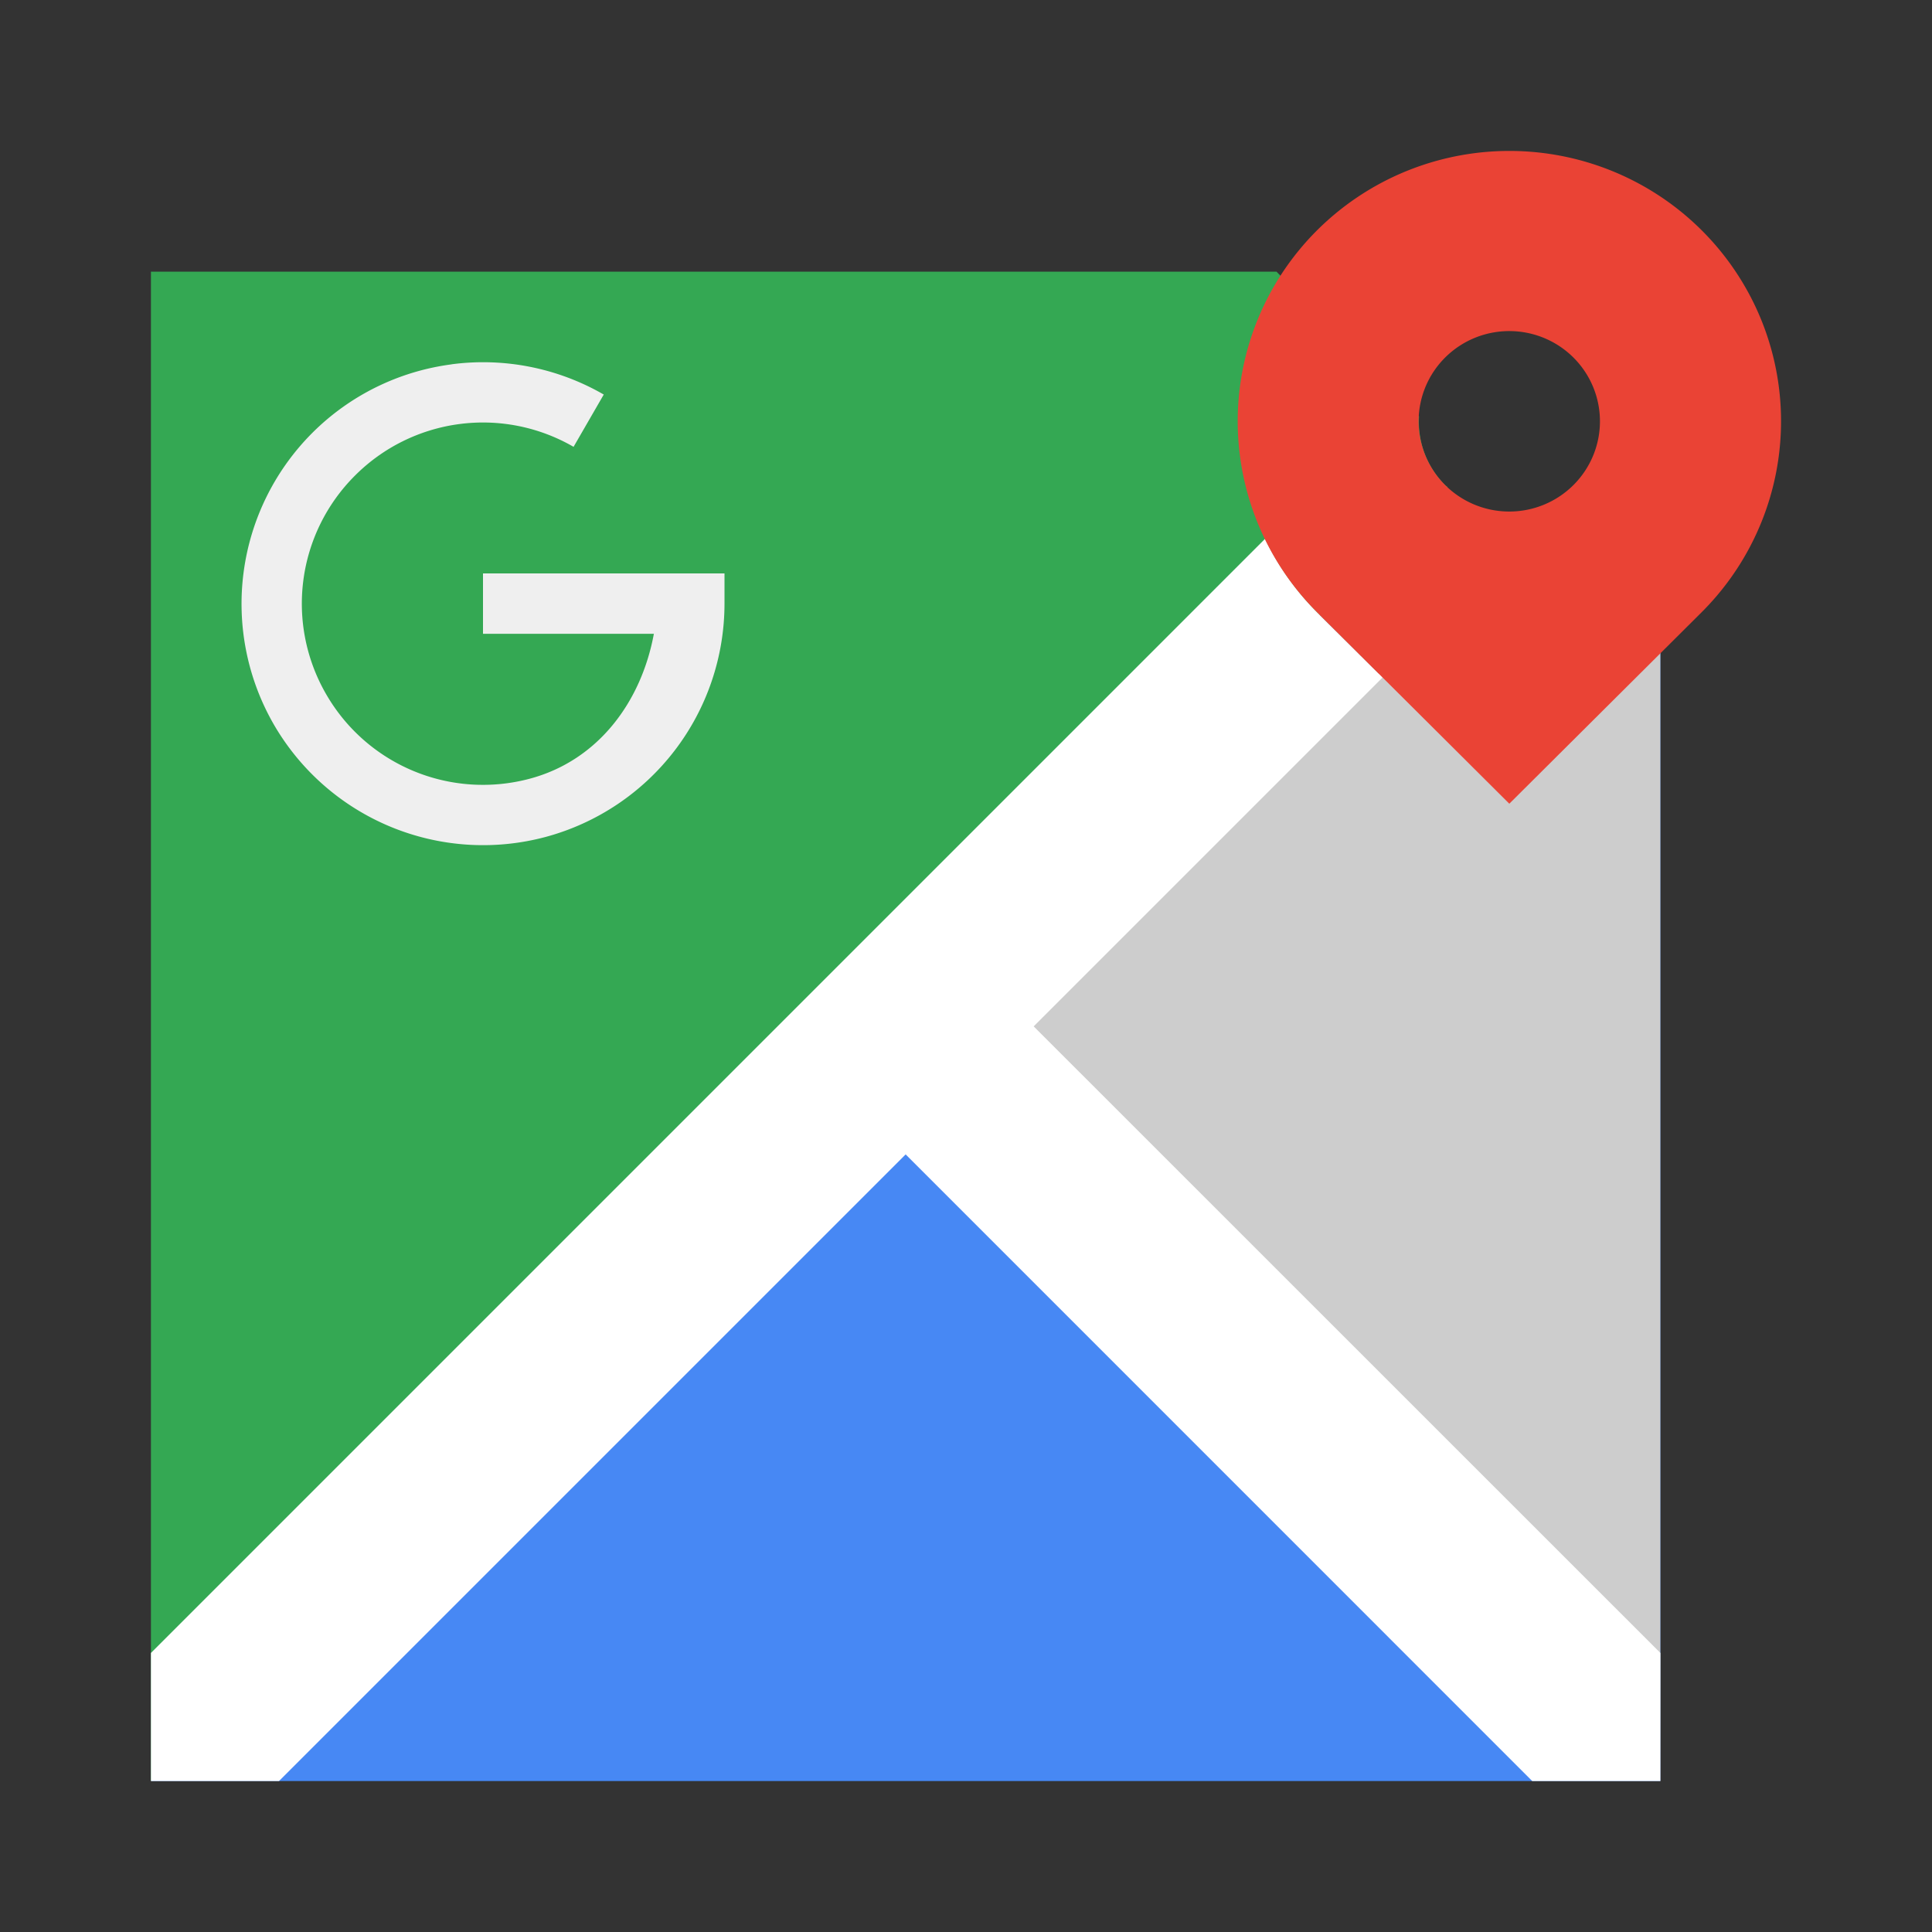 <svg xmlns="http://www.w3.org/2000/svg" width="32" height="32" id="google-maps"><rect width="100%" height="100%" fill="#333333" stroke="none"/><path fill="#4788f4" d="M2.5 29.5h25V6.949"></path><path fill="#cdcdcd" d="M27.5 29.5V6.949L15 18.224z"></path><path fill="#34a853" d="M2.5 4.5v25L23.977 8.068c-.012-.012-.027-.019-.04-.031a1.482 1.482 0 0 1-.433-1.14L21.143 4.5H2.5z"></path><path fill="#fff" d="M20.953 8.925 2.5 27.378V29.5h2.121l18.28-18.28-1.083-1.076a4.5 4.479 0 0 1-.865-1.219z"></path><path fill="#fff" d="M25.379 29.5 15 19.12l-.94-3.06 3.061.94 10.38 10.378-.002 2.122z"></path><path fill="none" d="M21.142 4.5H2.5v25h25V10.949"></path><path fill="none" d="M20.953 8.925 2.5 27.378V29.5h2.121l18.28-18.28-1.083-1.076a4.5 4.479 0 0 1-.865-1.219z"></path><path fill="#efefef" style="line-height:normal;text-indent:0;text-align:start;text-decoration-line:none;text-decoration-style:solid;text-decoration-color:#000;text-transform:none;block-progression:tb;white-space:normal;isolation:auto;mix-blend-mode:normal;solid-color:#000;solid-opacity:1" d="M7.479 1026.397a3.995 3.995 0 0 0-2.307 1.136 4.004 4.004 0 0 0-.637 4.828 4.005 4.005 0 0 0 4.5 1.864A4.004 4.004 0 0 0 12 1030.36v-.5H8v1h2.83c-.207 1.123-.919 2.095-2.053 2.399a2.997 2.997 0 0 1-3.375-1.399 2.995 2.995 0 0 1 .477-3.62 2.995 2.995 0 0 1 3.621-.477l.5-.866a3.994 3.994 0 0 0-2.521-.501z" color="#000" font-family="sans-serif" font-weight="400" overflow="visible" transform="translate(0 -1020.362)"></path><path fill="none" d="M25.379 29.5 15 19.12 17.121 17l10.38 10.378"></path><path fill="#ea4335" d="M25 2.5a4.5 4.479 0 0 0-4.157 2.763 4.5 4.479 0 0 0 .975 4.881l3.181 3.168 3.182-3.168a4.5 4.479 0 0 0 .977-4.88A4.5 4.479 0 0 0 24.999 2.5zm.02 2.984a1.501 1.494 0 0 1 1.04.437 1.501 1.494 0 0 1 0 2.114 1.501 1.494 0 0 1-2.123 0 1.501 1.494 0 0 1 0-2.114 1.501 1.494 0 0 1 1.084-.437z"></path><path fill="none" d="M24.999 2.5a4.5 4.479 0 0 0-4.156 2.763 4.5 4.479 0 0 0 .974 4.881L25 13.312l3.181-3.168a4.5 4.479 0 0 0 .977-4.88A4.5 4.479 0 0 0 24.999 2.5z"></path></svg>